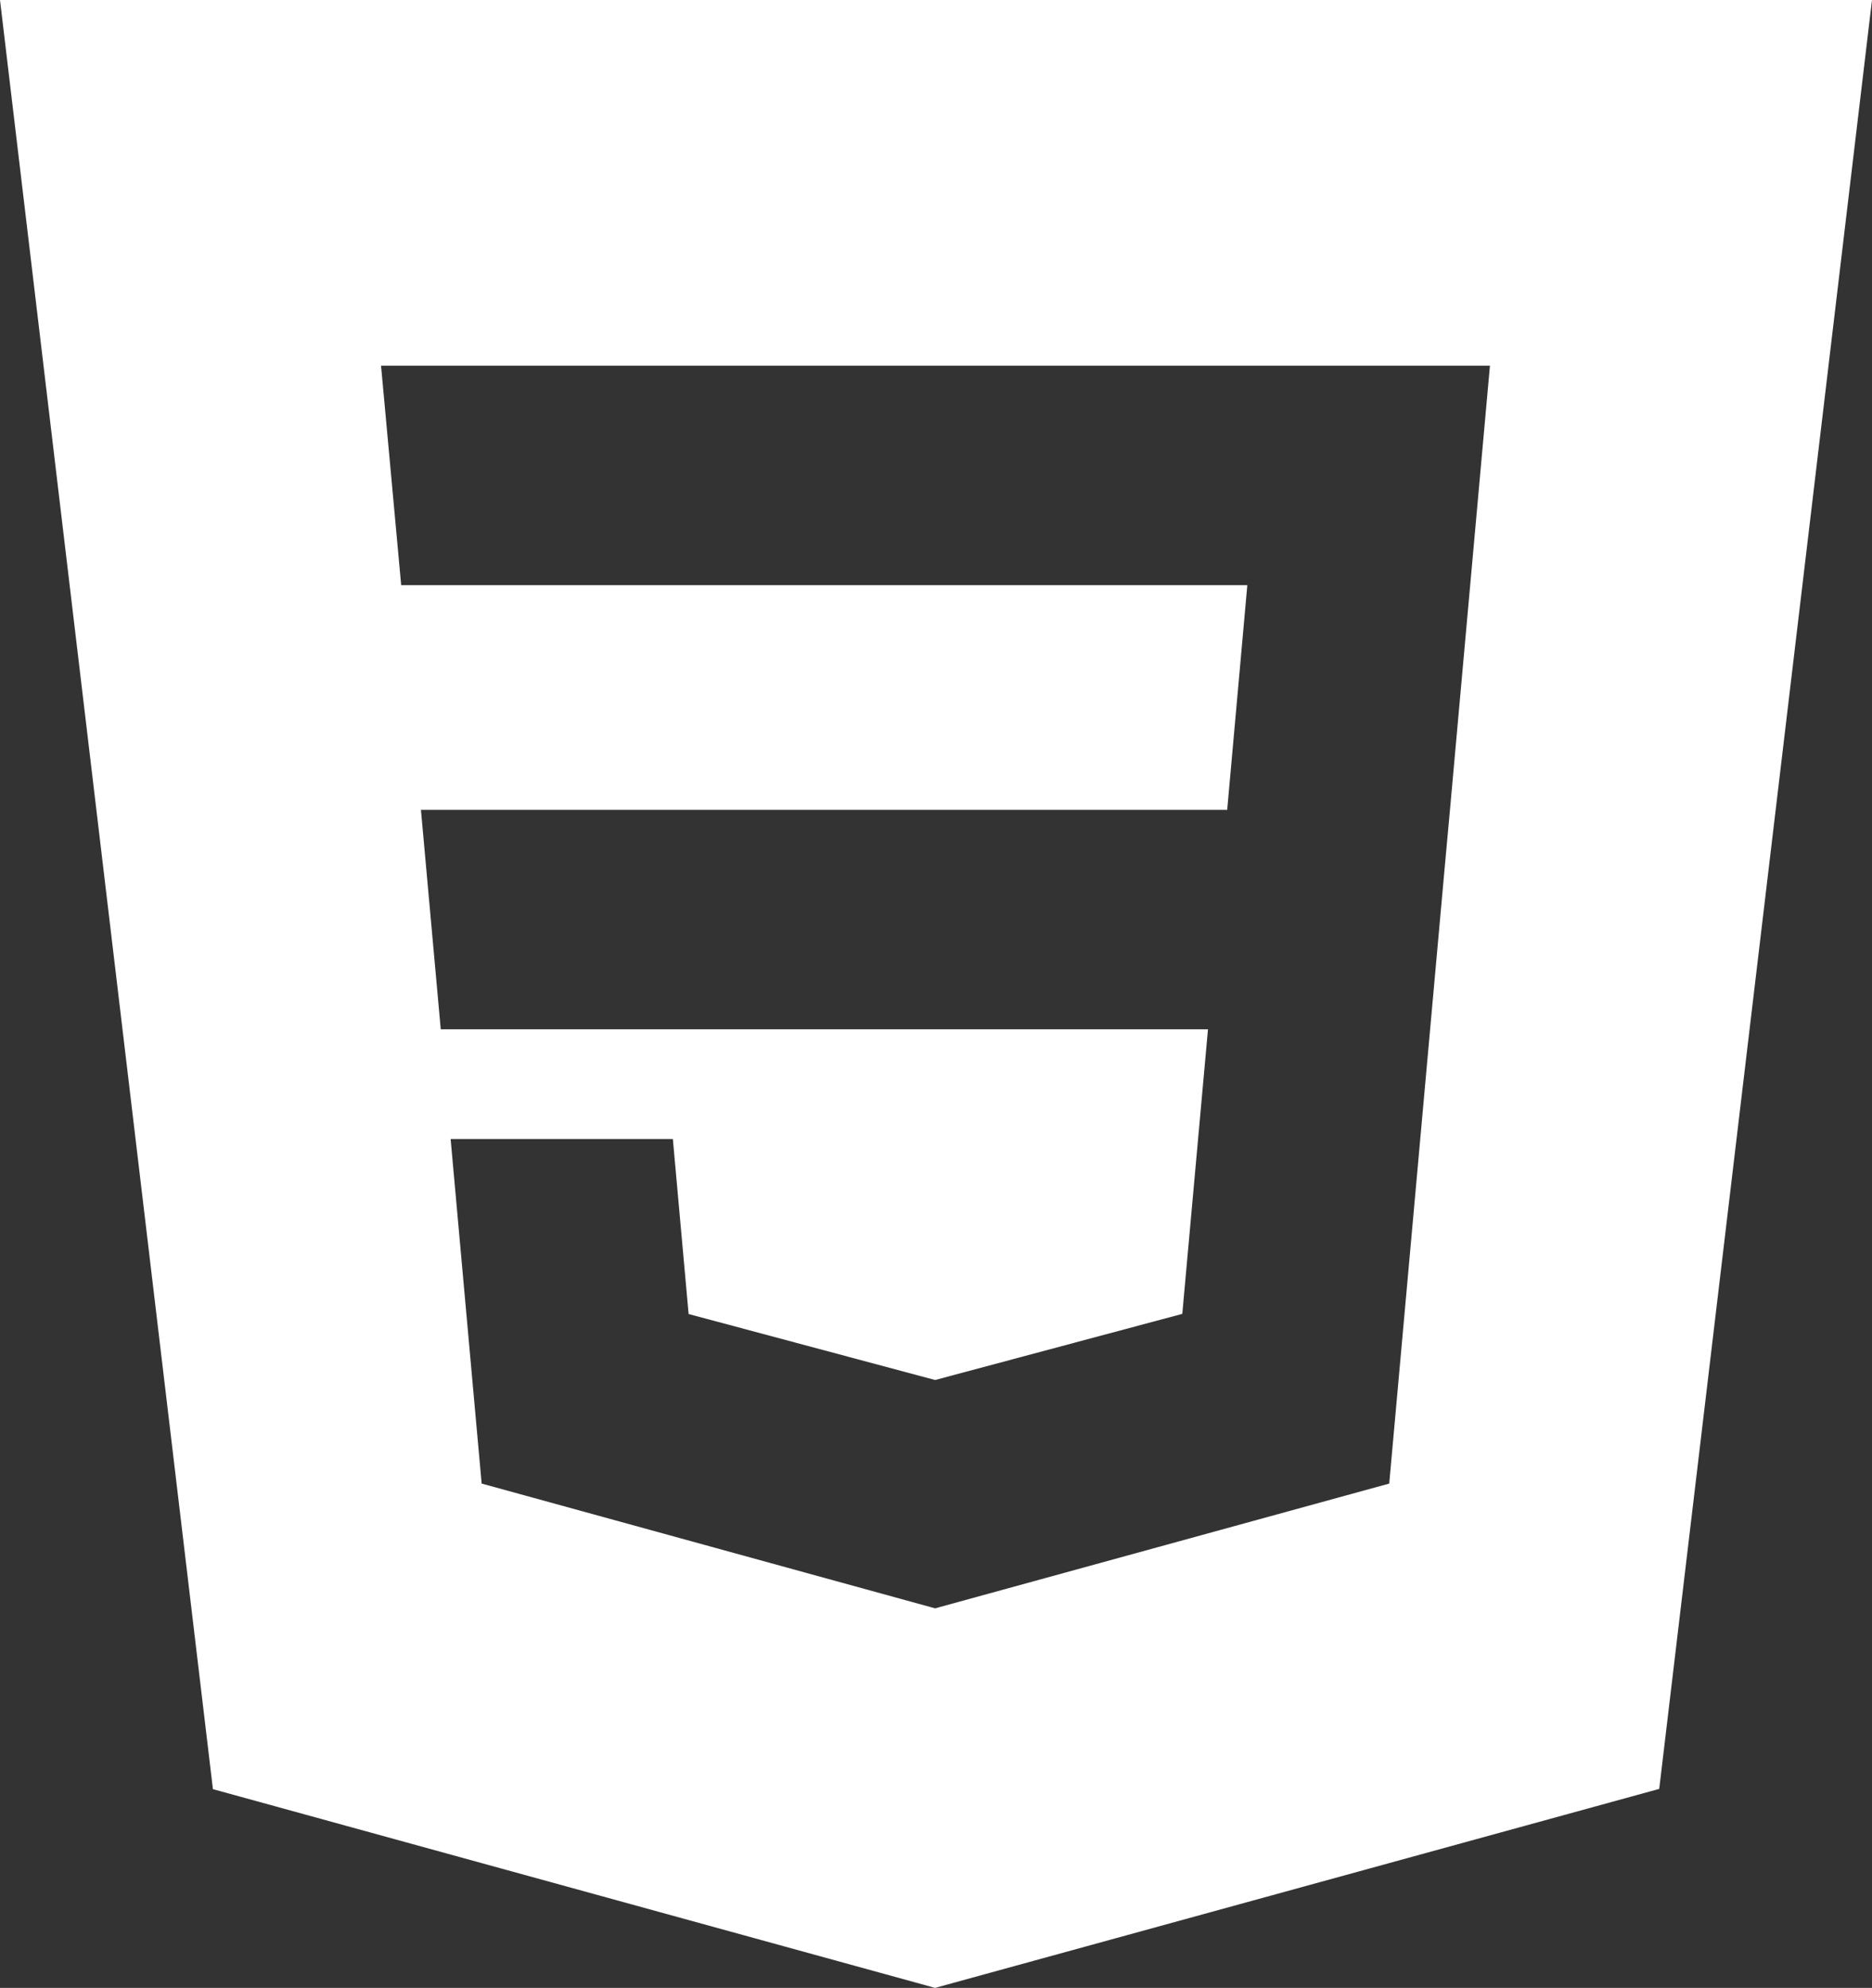 <svg width="65" height="69" viewBox="0 0 65 69" fill="none" xmlns="http://www.w3.org/2000/svg">
<rect x="0" y="0" width="65" height="69" fill="#333333" stroke="none"/>
<path fill-rule="evenodd" clip-rule="evenodd" d="M32.468 69L7.393 62.102L0 0H65L57.612 62.093L32.468 69ZM14.616 28.111L15.304 35.727H41.944L41.052 45.605L32.479 47.898L32.471 47.901L23.91 45.61L23.363 39.536H15.647L16.724 51.495L32.469 55.826L48.237 51.495L50.159 30.156L50.346 28.111L51.734 12.694H13.231L13.93 20.311H43.31L42.611 28.111H14.616Z" fill="white"/>
</svg>

